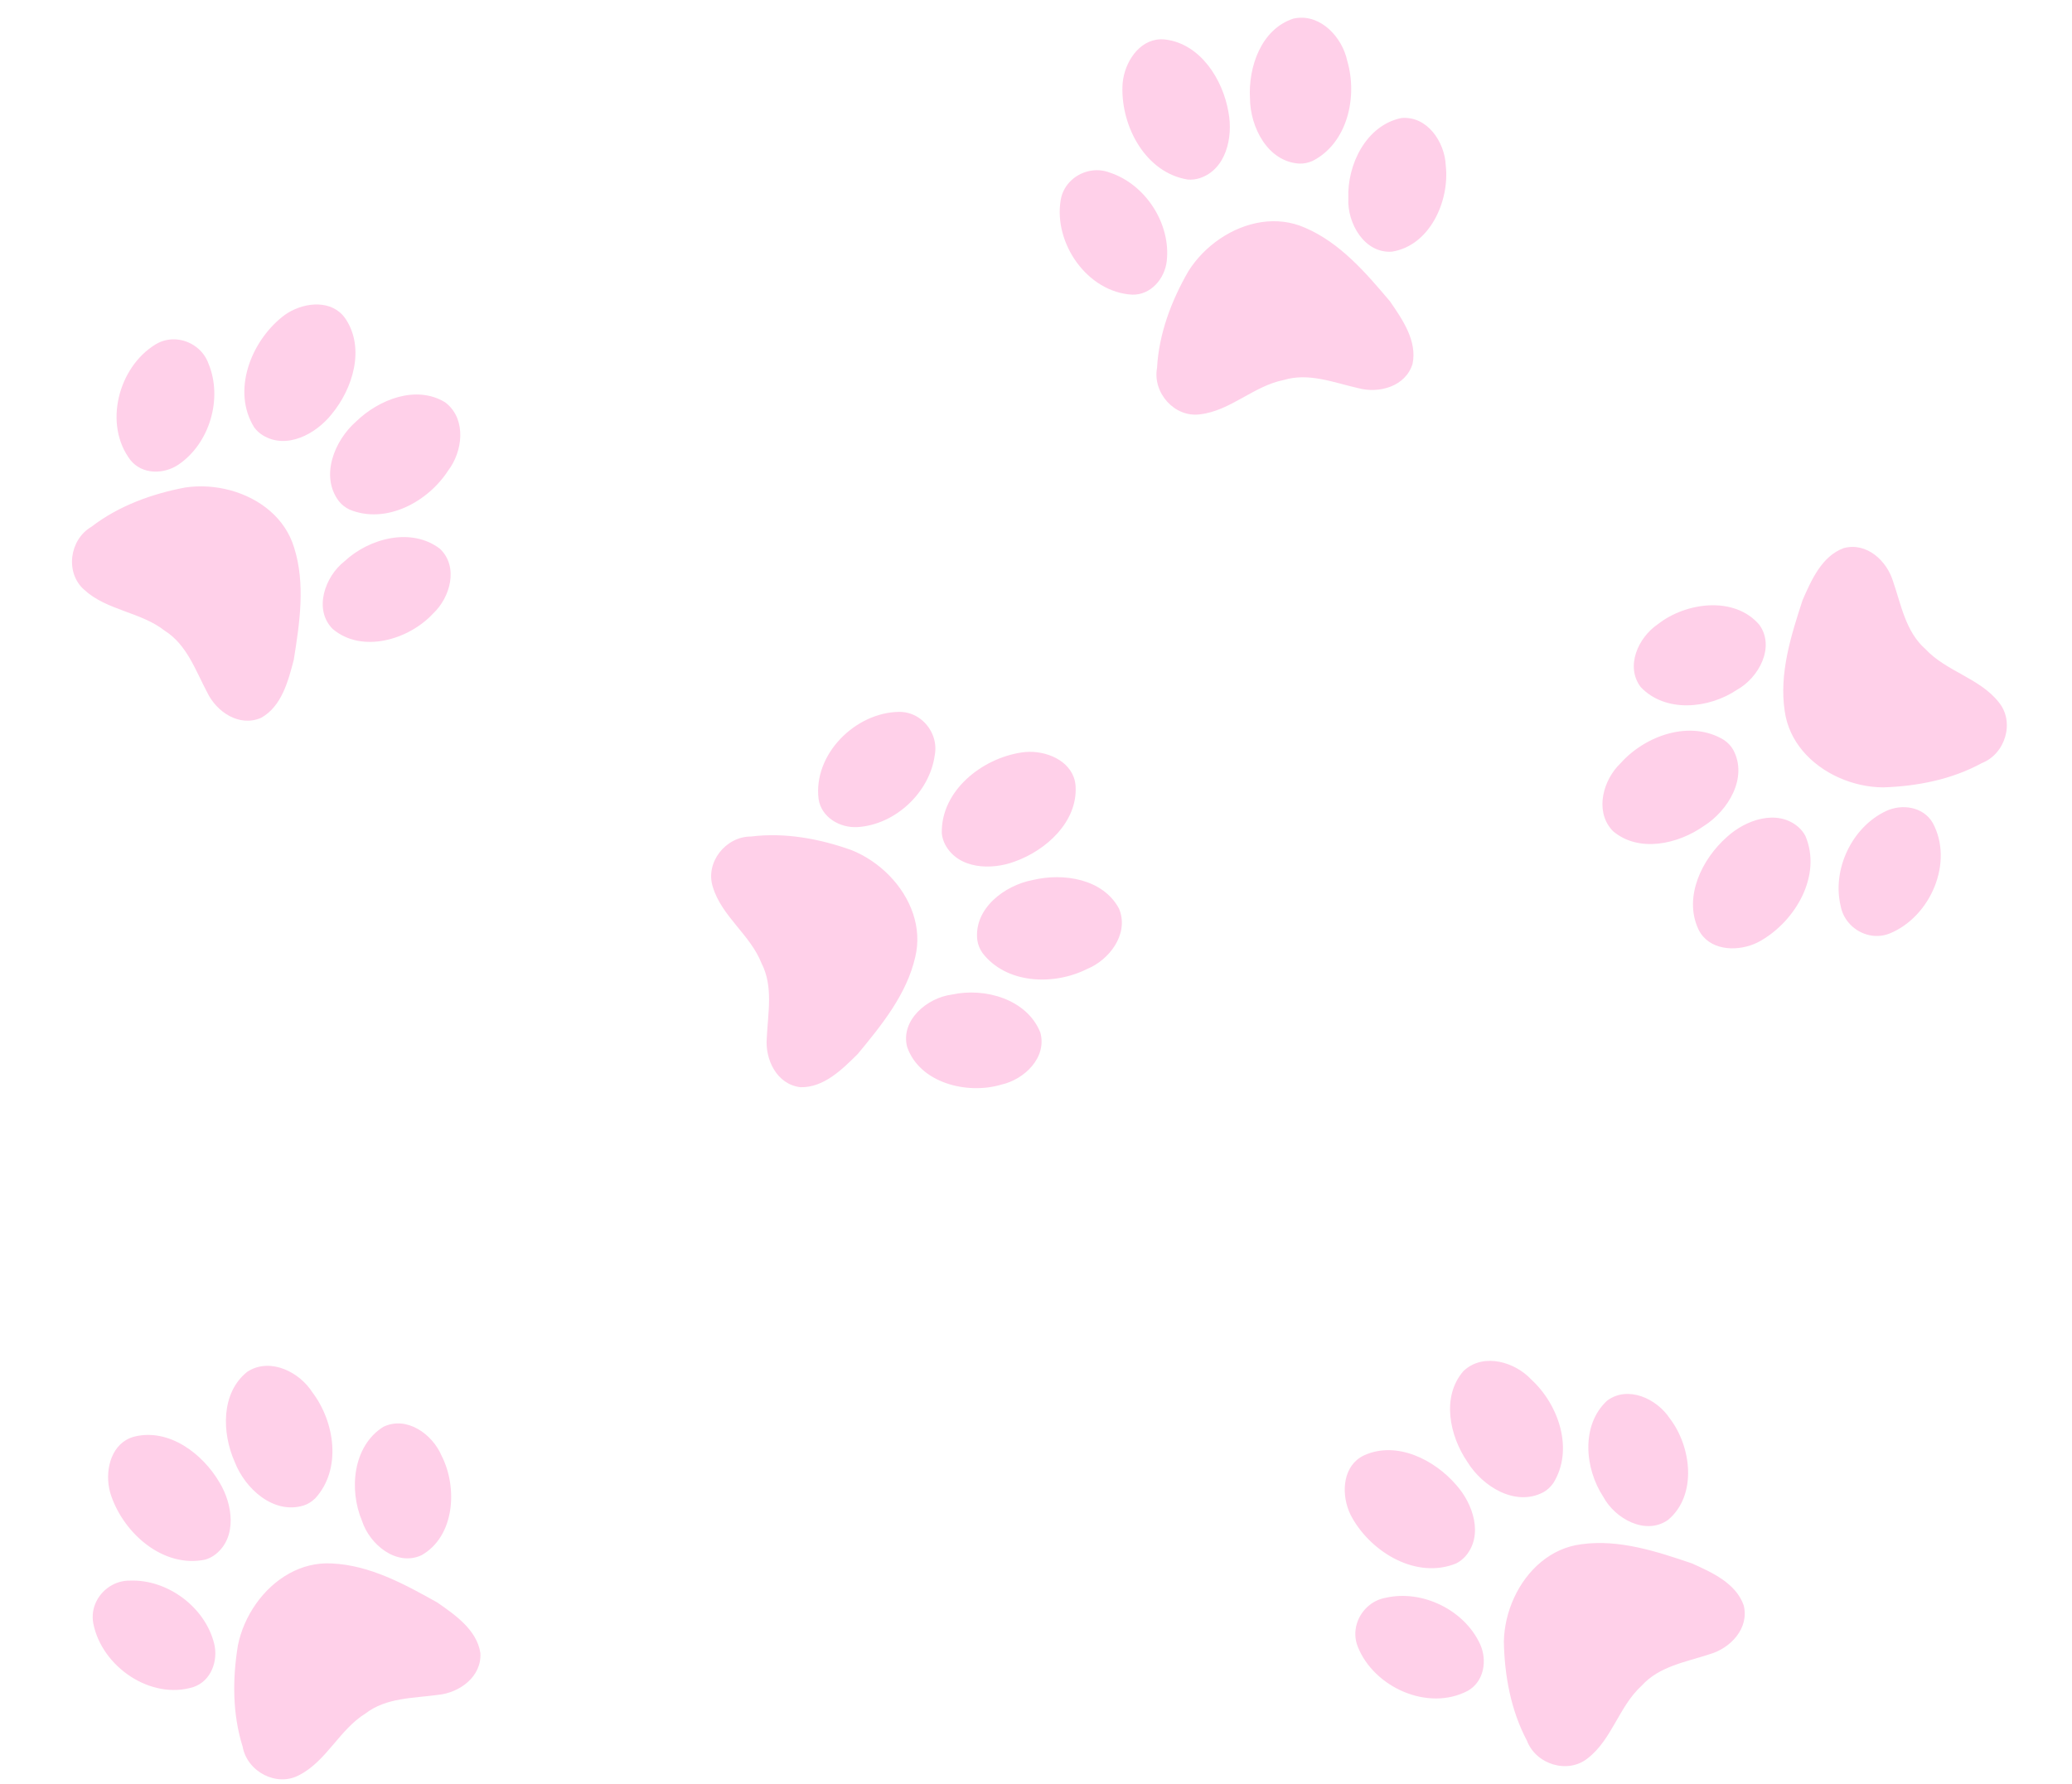 <svg width="202" height="174" viewBox="0 0 202 174" fill="none" xmlns="http://www.w3.org/2000/svg">
<g clip-path="url(#clip0_38_1479)">
<path d="M43.573 39.373C43.512 39.322 43.448 39.271 43.382 39.222C40.562 37.514 36.933 38.958 34.725 41.095C32.614 42.941 31.179 46.428 33.044 48.881C33.318 49.232 33.686 49.502 34.086 49.695C37.634 51.155 41.719 48.944 43.693 45.883C45.108 44.028 45.464 40.98 43.573 39.373ZM33.099 30.435C31.544 29.145 28.997 29.672 27.476 30.929C24.432 33.392 22.59 38.145 24.783 41.676C25.01 41.982 25.294 42.242 25.616 42.444C27.938 43.869 30.797 42.322 32.328 40.395C34.399 37.899 35.608 33.978 33.697 31.102C33.522 30.84 33.321 30.619 33.099 30.435ZM42.906 53.526C40.134 51.389 36.012 52.471 33.592 54.727C31.683 56.212 30.539 59.427 32.433 61.33C35.279 63.75 39.851 62.384 42.214 59.837C43.901 58.261 44.725 55.281 42.906 53.526ZM19.348 34.016C18.236 33.029 16.543 32.746 15.172 33.578C11.51 35.807 10.069 41.418 12.73 44.879C13.873 46.286 15.968 46.272 17.399 45.305C20.453 43.232 21.725 38.84 20.331 35.474C20.129 34.897 19.783 34.402 19.348 34.016ZM26.334 49.833C24.134 47.922 20.921 47.104 18.036 47.541C14.795 48.156 11.553 49.334 8.908 51.372C6.761 52.626 6.334 55.852 8.201 57.502C10.404 59.536 13.713 59.66 16.061 61.503C18.223 62.871 19.055 65.362 20.196 67.512C21.104 69.415 23.331 70.931 25.46 69.994C27.457 68.887 28.099 66.409 28.638 64.35C29.215 60.747 29.793 56.934 28.674 53.395C28.24 51.96 27.408 50.766 26.334 49.833Z" fill="#FFD0E9"/>
</g>
<g clip-path="url(#clip1_38_1479)">
<path d="M109.176 88.82C109.149 88.744 109.12 88.668 109.088 88.592C107.524 85.69 103.665 85.093 100.678 85.814C97.922 86.333 94.916 88.611 95.278 91.67C95.337 92.112 95.517 92.531 95.763 92.9C98.08 95.958 102.722 96.126 105.976 94.49C108.136 93.609 109.99 91.163 109.176 88.82ZM104.685 75.803C103.999 73.903 101.537 73.064 99.589 73.376C95.716 73.954 91.717 77.114 91.816 81.27C91.856 81.649 91.969 82.017 92.144 82.355C93.422 84.761 96.67 84.878 98.967 83.995C102.018 82.894 105.049 80.129 104.862 76.681C104.844 76.367 104.783 76.074 104.685 75.803ZM101.42 100.677C100.116 97.429 96.015 96.27 92.785 96.986C90.386 97.297 87.769 99.487 88.436 102.088C89.66 105.617 94.293 106.76 97.622 105.764C99.875 105.262 102.097 103.112 101.42 100.677ZM91.019 71.911C90.561 70.497 89.245 69.394 87.642 69.416C83.356 69.478 79.267 73.582 79.804 77.915C80.075 79.707 81.888 80.758 83.611 80.651C87.295 80.414 90.619 77.275 91.126 73.667C91.244 73.067 91.197 72.465 91.019 71.911ZM89.013 89.086C88.087 86.323 85.733 83.988 83.025 82.901C79.92 81.787 76.529 81.157 73.216 81.571C70.73 81.563 68.725 84.126 69.496 86.495C70.363 89.365 73.151 91.151 74.24 93.93C75.408 96.206 74.862 98.774 74.754 101.206C74.571 103.307 75.72 105.743 78.031 106.016C80.313 106.075 82.124 104.266 83.633 102.765C85.959 99.953 88.391 96.961 89.223 93.343C89.577 91.886 89.466 90.435 89.013 89.086Z" fill="#FFD0E9"/>
</g>
<g clip-path="url(#clip2_38_1479)">
<path d="M126.33 1.769C126.251 1.782 126.171 1.797 126.091 1.815C122.956 2.838 121.682 6.529 121.861 9.597C121.882 12.402 123.588 15.765 126.663 15.952C127.109 15.973 127.553 15.871 127.96 15.694C131.381 13.958 132.373 9.42 131.341 5.927C130.859 3.644 128.781 1.385 126.33 1.769ZM112.722 3.873C110.73 4.21 109.467 6.484 109.427 8.456C109.308 12.37 111.706 16.867 115.813 17.51C116.193 17.538 116.575 17.492 116.939 17.38C119.534 16.55 120.227 13.374 119.767 10.957C119.226 7.759 117.044 4.284 113.618 3.855C113.305 3.817 113.007 3.825 112.722 3.873ZM136.619 11.51C133.191 12.216 131.321 16.045 131.45 19.352C131.33 21.767 133.02 24.732 135.698 24.539C139.389 23.962 141.337 19.605 140.949 16.153C140.856 13.846 139.136 11.277 136.619 11.51ZM106.462 16.63C104.989 16.828 103.67 17.927 103.406 19.508C102.704 23.737 106.015 28.491 110.375 28.733C112.187 28.785 113.544 27.189 113.745 25.474C114.167 21.806 111.669 17.977 108.209 16.836C107.64 16.613 107.038 16.552 106.462 16.63ZM123.006 21.658C120.123 22.078 117.406 23.979 115.854 26.45C114.206 29.307 112.982 32.533 112.801 35.866C112.351 38.311 114.516 40.74 116.984 40.403C119.963 40.06 122.217 37.634 125.145 37.057C127.593 36.312 130.023 37.307 132.397 37.846C134.431 38.399 137.033 37.702 137.712 35.476C138.176 33.241 136.719 31.137 135.51 29.385C133.156 26.596 130.644 23.671 127.232 22.209C125.862 21.601 124.414 21.453 123.006 21.658Z" fill="#FFD0E9"/>
</g>
<g clip-path="url(#clip3_38_1479)">
<path d="M24.303 133.646C24.234 133.686 24.164 133.729 24.096 133.774C21.523 135.835 21.631 139.739 22.879 142.547C23.887 145.164 26.668 147.71 29.612 146.802C30.037 146.665 30.416 146.413 30.735 146.104C33.325 143.274 32.654 138.677 30.457 135.772C29.202 133.806 26.462 132.423 24.303 133.646ZM12.309 140.41C10.564 141.427 10.183 144 10.841 145.86C12.107 149.565 15.937 152.929 20.007 152.083C20.372 151.976 20.714 151.797 21.015 151.565C23.151 149.874 22.681 146.658 21.398 144.558C19.765 141.755 16.499 139.272 13.141 140.077C12.835 140.152 12.559 140.265 12.309 140.41ZM37.364 139.138C34.405 141.006 34.004 145.248 35.29 148.297C36.029 150.6 38.655 152.779 41.093 151.655C44.344 149.815 44.633 145.051 43.053 141.957C42.153 139.831 39.638 138.032 37.364 139.138ZM10.945 154.554C9.636 155.259 8.789 156.752 9.1 158.325C9.933 162.53 14.707 165.812 18.871 164.503C20.586 163.913 21.293 161.941 20.877 160.265C19.98 156.684 16.293 153.98 12.653 154.132C12.042 154.124 11.457 154.278 10.945 154.554ZM28.2 153.431C25.649 154.84 23.776 157.576 23.195 160.435C22.659 163.69 22.651 167.14 23.656 170.323C24.096 172.771 26.978 174.281 29.169 173.095C31.836 171.725 33.091 168.66 35.628 167.089C37.656 165.529 40.281 165.604 42.692 165.272C44.791 165.073 46.98 163.503 46.832 161.181C46.479 158.926 44.373 157.471 42.624 156.257C39.439 154.476 36.058 152.624 32.349 152.457C30.852 152.372 29.445 152.743 28.2 153.431Z" fill="#FFD0E9"/>
</g>
<g clip-path="url(#clip4_38_1479)">
<path d="M157.093 80.874C157.146 80.935 157.201 80.996 157.259 81.054C159.779 83.179 163.588 82.318 166.101 80.55C168.474 79.055 170.434 75.833 168.974 73.121C168.757 72.731 168.436 72.407 168.071 72.155C164.793 70.16 160.414 71.709 157.988 74.426C156.302 76.038 155.476 78.993 157.093 80.874ZM166.05 91.333C167.385 92.849 169.983 92.725 171.681 91.72C175.071 89.76 177.63 85.353 176.013 81.523C175.837 81.185 175.596 80.885 175.31 80.634C173.238 78.866 170.173 79.949 168.361 81.614C165.927 83.758 164.122 87.443 165.562 90.582C165.695 90.867 165.859 91.117 166.05 91.333ZM159.954 66.998C162.36 69.54 166.6 69.113 169.342 67.261C171.458 66.091 173.088 63.093 171.513 60.918C169.079 58.085 164.349 58.723 161.62 60.872C159.708 62.166 158.43 64.981 159.954 66.998ZM180.191 89.936C181.135 91.083 182.764 91.626 184.247 91.017C188.212 89.386 190.508 84.067 188.418 80.234C187.507 78.666 185.436 78.354 183.872 79.086C180.532 80.659 178.593 84.8 179.446 88.342C179.556 88.943 179.821 89.486 180.191 89.936ZM175.75 73.224C177.626 75.454 180.673 76.762 183.591 76.779C186.888 76.675 190.274 76.016 193.203 74.414C195.519 73.509 196.443 70.389 194.855 68.469C192.995 66.117 189.746 65.479 187.713 63.294C185.791 61.606 185.356 59.017 184.564 56.715C183.962 54.694 181.999 52.849 179.75 53.445C177.605 54.228 176.585 56.575 175.732 58.526C174.601 61.995 173.438 65.671 173.992 69.341C174.198 70.826 174.834 72.135 175.75 73.224Z" fill="#FFD0E9"/>
</g>
<g clip-path="url(#clip5_38_1479)">
<path d="M142.844 133.543C142.783 133.595 142.722 133.65 142.663 133.706C140.506 136.2 141.32 140.019 143.057 142.555C144.523 144.946 147.72 146.945 150.451 145.519C150.843 145.307 151.171 144.989 151.428 144.628C153.462 141.375 151.968 136.977 149.281 134.518C147.69 132.812 144.745 131.949 142.844 133.543ZM132.275 142.37C130.743 143.687 130.835 146.286 131.819 147.996C133.737 151.41 138.113 154.023 141.962 152.454C142.302 152.282 142.606 152.044 142.86 151.761C144.653 149.711 143.608 146.633 141.966 144.801C139.851 142.341 136.189 140.491 133.033 141.892C132.746 142.021 132.494 142.182 132.275 142.37ZM156.684 136.575C154.112 138.949 154.487 143.194 156.305 145.959C157.449 148.09 160.427 149.756 162.621 148.208C165.484 145.809 164.904 141.072 162.789 138.316C161.519 136.388 158.719 135.076 156.684 136.575ZM133.499 156.527C132.34 157.457 131.777 159.079 132.368 160.57C133.95 164.554 139.239 166.916 143.098 164.873C144.677 163.982 145.015 161.915 144.302 160.342C142.77 156.983 138.654 154.993 135.102 155.802C134.499 155.905 133.952 156.163 133.499 156.527ZM150.264 152.293C148.011 154.142 146.665 157.172 146.612 160.089C146.676 163.387 147.293 166.781 148.858 169.73C149.735 172.057 152.843 173.019 154.783 171.456C157.157 169.625 157.835 166.383 160.045 164.378C161.757 162.476 164.352 162.074 166.663 161.31C168.691 160.733 170.56 158.793 169.992 156.536C169.236 154.382 166.902 153.333 164.961 152.456C161.506 151.283 157.845 150.074 154.168 150.583C152.68 150.77 151.364 151.39 150.264 152.293Z" fill="#FFD0E9"/>
</g>
<defs>
<clipPath id="clip0_38_1479">
<rect width="38" height="37" fill="white" transform="translate(24.321 22.581) rotate(41.096)"/>
</clipPath>
<clipPath id="clip1_38_1479">
<rect width="38" height="37" fill="white" transform="translate(101.105 64.581) rotate(71.585)"/>
</clipPath>
<clipPath id="clip2_38_1479">
<rect width="38" height="37" fill="white" transform="translate(101.043 5.4) rotate(-8.169)"/>
</clipPath>
<clipPath id="clip3_38_1479">
<rect width="38" height="37" fill="white" transform="translate(1.917 145.954) rotate(-28.8)"/>
</clipPath>
<clipPath id="clip4_38_1479">
<rect width="38" height="37" fill="white" transform="translate(173.5 100.457) rotate(-129.955)"/>
</clipPath>
<clipPath id="clip5_38_1479">
<rect width="38" height="37" fill="white" transform="translate(123.061 149.707) rotate(-39.248)"/>
</clipPath>
</defs>
</svg>
